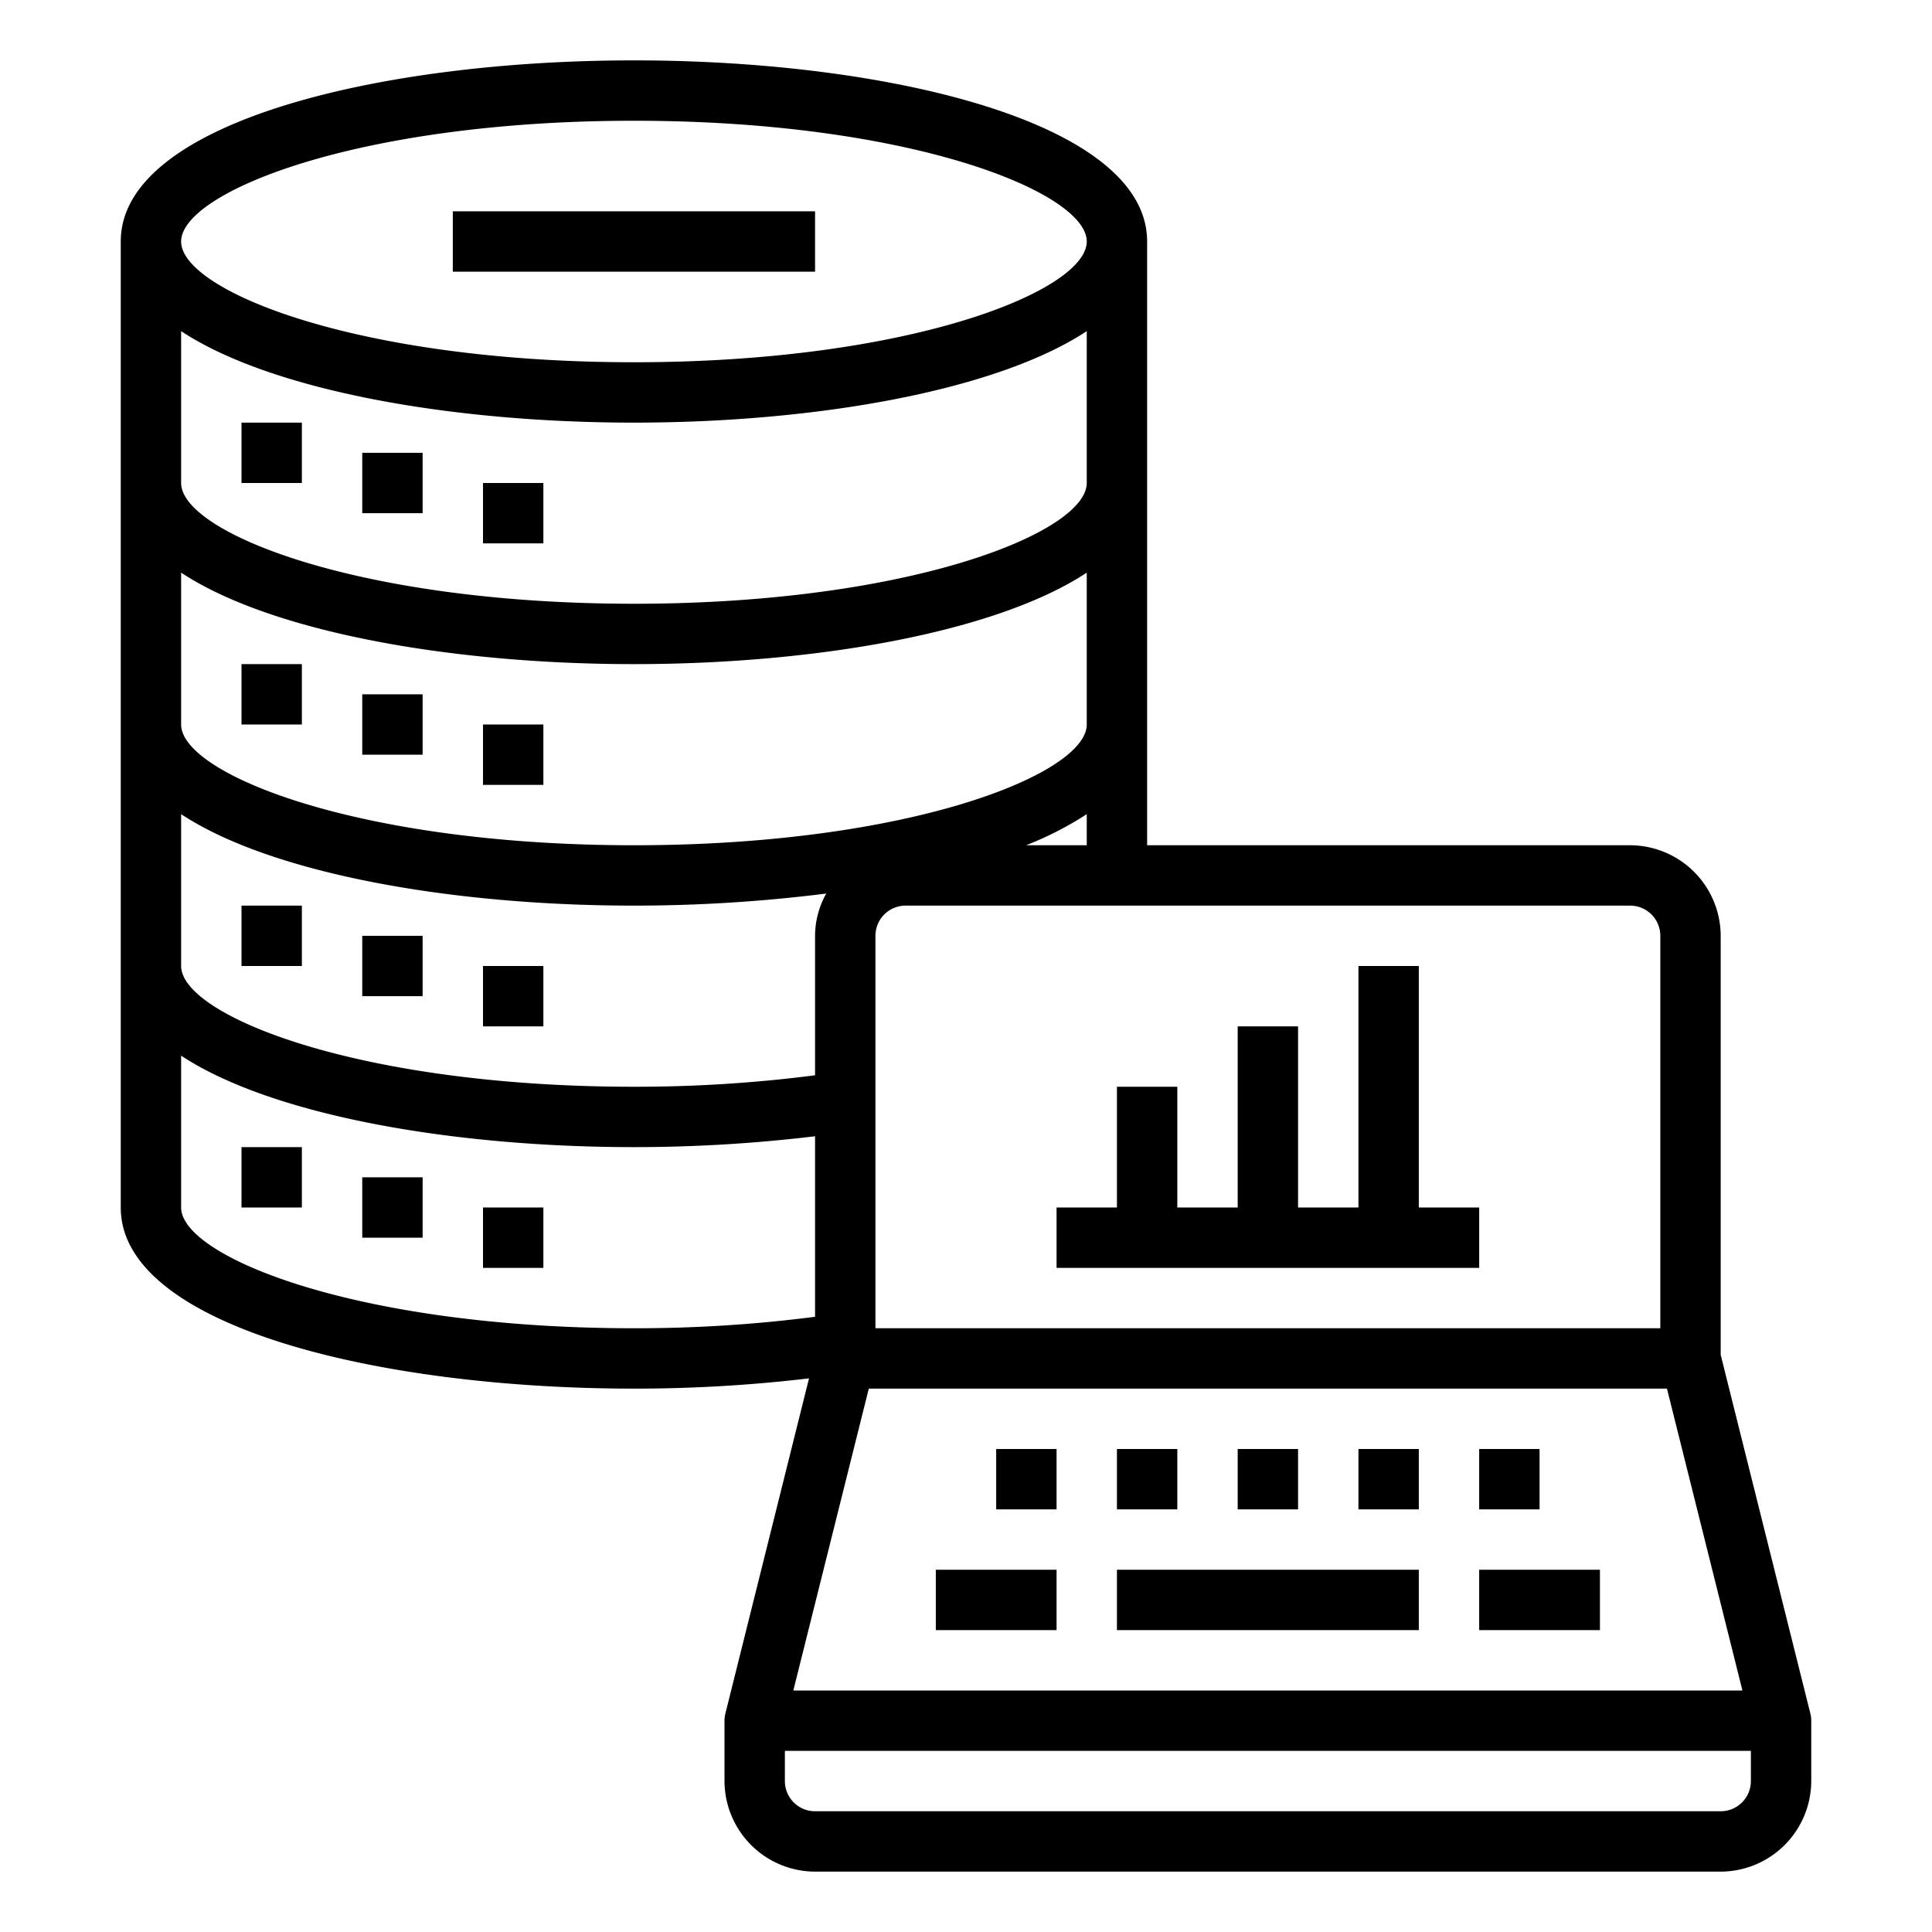 <svg xmlns="http://www.w3.org/2000/svg" viewBox="0 0 64 64" x="0px" y="0px"><g><path d="M59.97,56.76,57,44.88V31a3.009,3.009,0,0,0-3-3H38V8c0-3.94-8.55-6-17-6S4,4.06,4,8V40c0,3.94,8.55,6,17,6a49.035,49.035,0,0,0,5.8-.34l-2.77,11.1A.986.986,0,0,0,24,57v2a3.009,3.009,0,0,0,3,3H57a3.009,3.009,0,0,0,3-3V57A.986.986,0,0,0,59.97,56.76ZM54,30a1,1,0,0,1,1,1V44H29V31a1,1,0,0,1,1-1ZM33.99,28A11.079,11.079,0,0,0,36,26.97V28ZM21,4c9.16,0,15,2.37,15,4s-5.84,4-15,4S6,9.63,6,8,11.84,4,21,4ZM6,10.97C9.02,12.96,15.03,14,21,14s11.98-1.04,15-3.03V16c0,1.63-5.84,4-15,4S6,17.63,6,16Zm0,8C9.02,20.96,15.03,22,21,22s11.98-1.04,15-3.03V24c0,1.63-5.84,4-15,4S6,25.63,6,24Zm0,8C9.02,28.96,15.03,30,21,30a50.9,50.9,0,0,0,6.37-.4A2.894,2.894,0,0,0,27,31v4.62A46.327,46.327,0,0,1,21,36c-9.16,0-15-2.37-15-4ZM21,44c-9.16,0-15-2.37-15-4V34.97C9.02,36.96,15.03,38,21,38a50.254,50.254,0,0,0,6-.36v5.98A46.327,46.327,0,0,1,21,44Zm7.78,2H55.22l2.5,10H26.28ZM58,59a1,1,0,0,1-1,1H27a1,1,0,0,1-1-1V58H58Z"></path><rect x="33" y="48" width="2" height="2"></rect><rect x="37" y="48" width="2" height="2"></rect><rect x="41" y="48" width="2" height="2"></rect><rect x="45" y="48" width="2" height="2"></rect><rect x="49" y="48" width="2" height="2"></rect><rect x="37" y="52" width="10" height="2"></rect><rect x="31" y="52" width="4" height="2"></rect><rect x="49" y="52" width="4" height="2"></rect><polygon points="49 40 47 40 47 32 45 32 45 40 43 40 43 34 41 34 41 40 39 40 39 36 37 36 37 40 35 40 35 42 49 42 49 40"></polygon><rect x="8" y="14" width="2" height="2"></rect><rect x="12" y="15" width="2" height="2"></rect><rect x="16" y="16" width="2" height="2"></rect><rect x="8" y="22" width="2" height="2"></rect><rect x="12" y="23" width="2" height="2"></rect><rect x="16" y="24" width="2" height="2"></rect><rect x="8" y="30" width="2" height="2"></rect><rect x="12" y="31" width="2" height="2"></rect><rect x="16" y="32" width="2" height="2"></rect><rect x="8" y="38" width="2" height="2"></rect><rect x="12" y="39" width="2" height="2"></rect><rect x="16" y="40" width="2" height="2"></rect><rect x="15" y="7" width="12" height="2"></rect></g></svg>